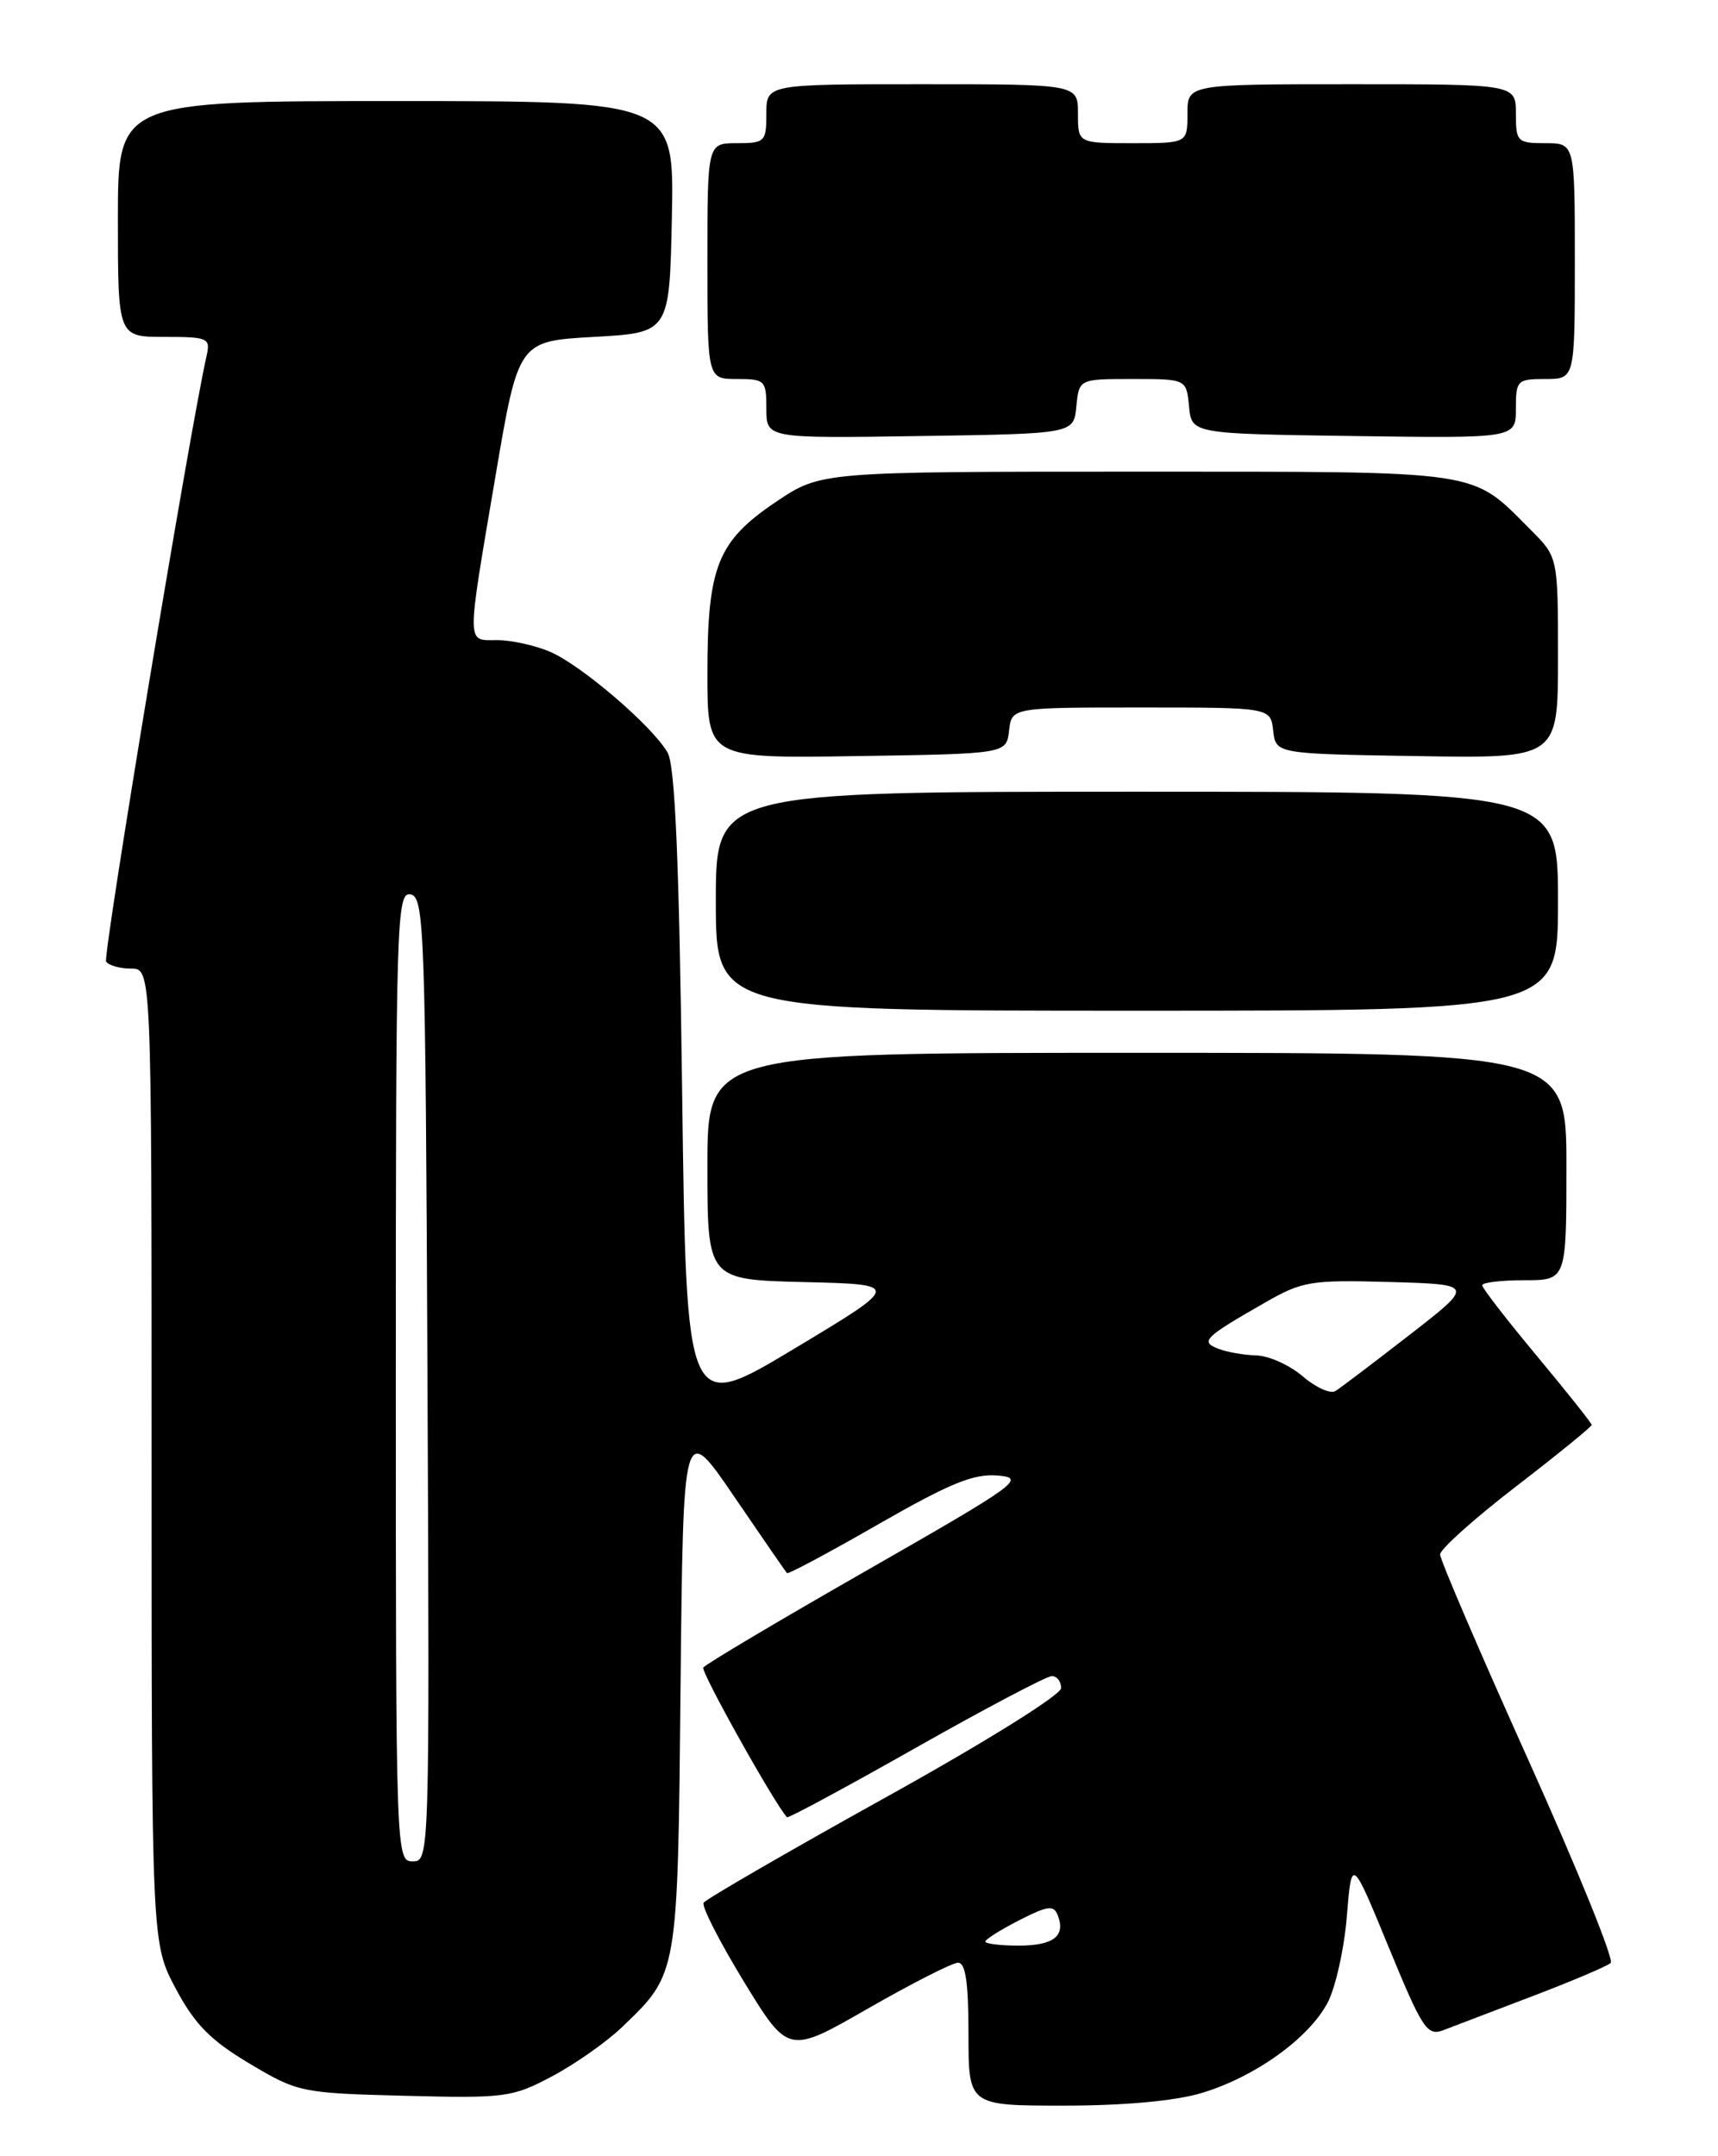 <?xml version="1.0" encoding="UTF-8" standalone="no"?>
<!DOCTYPE svg PUBLIC "-//W3C//DTD SVG 1.1//EN" "http://www.w3.org/Graphics/SVG/1.1/DTD/svg11.dtd" >
<svg xmlns="http://www.w3.org/2000/svg" xmlns:xlink="http://www.w3.org/1999/xlink" version="1.1" viewBox="0 0 204 256">
 <g >
 <path fill="currentColor"
d=" M 142.65 248.51 C 148.97 246.63 155.41 242.02 157.65 237.77 C 158.59 235.97 159.62 231.35 159.93 227.50 C 160.50 220.50 160.50 220.50 164.89 231.17 C 168.91 240.93 169.46 241.77 171.39 241.04 C 172.55 240.59 177.32 238.77 182.00 236.99 C 186.68 235.21 190.84 233.44 191.26 233.06 C 191.68 232.68 187.29 221.87 181.51 209.03 C 175.73 196.19 171.00 185.18 171.00 184.56 C 171.00 183.94 175.05 180.31 180.00 176.50 C 184.95 172.69 189.00 169.39 189.00 169.18 C 189.00 168.97 186.07 165.29 182.50 161.00 C 178.93 156.71 176.00 152.94 176.00 152.60 C 176.00 152.27 178.25 152.00 181.00 152.00 C 186.00 152.00 186.00 152.00 186.00 138.50 C 186.00 125.00 186.00 125.00 135.00 125.00 C 84.00 125.00 84.00 125.00 84.00 138.47 C 84.00 151.94 84.00 151.94 95.51 152.22 C 107.02 152.50 107.02 152.50 94.26 160.16 C 81.50 167.82 81.50 167.82 81.00 129.66 C 80.64 102.09 80.16 90.90 79.27 89.35 C 77.46 86.20 69.00 78.95 65.28 77.37 C 63.51 76.62 60.70 76.00 59.03 76.00 C 55.35 76.00 55.36 77.03 58.84 56.50 C 61.56 40.50 61.56 40.50 70.53 40.00 C 79.50 39.50 79.50 39.50 79.78 25.75 C 80.06 12.00 80.06 12.00 47.03 12.00 C 14.00 12.00 14.00 12.00 14.00 26.00 C 14.00 40.00 14.00 40.00 19.52 40.00 C 24.73 40.00 25.01 40.13 24.53 42.25 C 22.58 50.82 12.19 113.49 12.60 114.16 C 12.89 114.62 14.22 115.00 15.56 115.00 C 18.00 115.00 18.00 115.00 18.00 172.86 C 18.00 230.72 18.00 230.72 20.87 236.11 C 23.14 240.36 24.99 242.24 29.62 245.00 C 35.38 248.43 35.75 248.51 48.05 248.83 C 60.00 249.14 60.85 249.02 65.55 246.52 C 68.27 245.08 72.00 242.46 73.84 240.70 C 80.54 234.26 80.47 234.71 80.81 200.16 C 81.13 168.82 81.13 168.82 87.16 177.66 C 90.47 182.52 93.30 186.62 93.45 186.77 C 93.60 186.93 98.49 184.31 104.32 180.96 C 112.83 176.08 115.64 174.94 118.50 175.19 C 121.85 175.48 120.87 176.19 103.00 186.41 C 92.50 192.41 83.73 197.62 83.51 197.99 C 83.20 198.48 91.98 214.19 93.45 215.76 C 93.58 215.91 100.47 212.20 108.75 207.51 C 117.02 202.83 124.29 199.00 124.90 199.00 C 125.50 199.00 126.00 199.64 126.00 200.42 C 126.00 201.23 117.00 206.84 105.01 213.49 C 93.47 219.90 83.82 225.49 83.55 225.91 C 83.29 226.33 85.45 230.55 88.34 235.29 C 93.61 243.90 93.61 243.90 103.05 238.48 C 108.25 235.50 113.06 233.05 113.75 233.03 C 114.65 233.01 115.00 235.35 115.00 241.50 C 115.00 250.00 115.00 250.00 126.32 250.00 C 133.43 250.00 139.50 249.45 142.65 248.51 Z  M 185.00 107.00 C 185.00 94.00 185.00 94.00 135.00 94.00 C 85.00 94.00 85.00 94.00 85.00 107.00 C 85.00 120.00 85.00 120.00 135.00 120.00 C 185.00 120.00 185.00 120.00 185.00 107.00 Z  M 119.82 86.75 C 120.13 84.00 120.13 84.00 135.50 84.00 C 150.87 84.00 150.87 84.00 151.18 86.75 C 151.50 89.50 151.50 89.50 168.25 89.77 C 185.00 90.05 185.00 90.05 185.00 78.10 C 185.00 66.15 185.00 66.15 181.77 62.92 C 174.55 55.70 176.60 56.01 134.99 56.00 C 97.47 56.00 97.47 56.00 92.15 59.58 C 85.19 64.27 84.00 67.25 84.00 79.99 C 84.00 90.05 84.00 90.05 101.75 89.77 C 119.50 89.50 119.50 89.50 119.82 86.75 Z  M 127.81 48.25 C 128.13 45.00 128.13 45.00 134.50 45.00 C 140.87 45.00 140.87 45.00 141.19 48.25 C 141.50 51.50 141.50 51.50 160.75 51.77 C 180.00 52.04 180.00 52.04 180.00 48.52 C 180.00 45.16 180.16 45.00 183.50 45.00 C 187.00 45.00 187.00 45.00 187.00 31.00 C 187.00 17.00 187.00 17.00 183.50 17.00 C 180.17 17.00 180.00 16.83 180.00 13.50 C 180.00 10.00 180.00 10.00 160.50 10.00 C 141.00 10.00 141.00 10.00 141.00 13.50 C 141.00 17.00 141.00 17.00 134.50 17.00 C 128.00 17.00 128.00 17.00 128.00 13.50 C 128.00 10.00 128.00 10.00 109.50 10.00 C 91.00 10.00 91.00 10.00 91.00 13.50 C 91.00 16.83 90.83 17.00 87.50 17.00 C 84.00 17.00 84.00 17.00 84.00 31.00 C 84.00 45.00 84.00 45.00 87.50 45.00 C 90.84 45.00 91.00 45.16 91.00 48.52 C 91.00 52.05 91.00 52.05 109.25 51.77 C 127.50 51.50 127.50 51.50 127.81 48.25 Z  M 117.00 230.52 C 117.00 230.26 118.81 229.12 121.02 227.99 C 124.44 226.25 125.12 226.16 125.61 227.42 C 126.55 229.88 125.09 231.00 120.94 231.00 C 118.77 231.00 117.00 230.78 117.00 230.52 Z  M 47.00 163.43 C 47.00 109.13 47.10 105.87 48.75 106.19 C 50.39 106.51 50.52 110.17 50.76 163.76 C 51.01 220.50 51.00 221.00 49.01 221.00 C 47.02 221.00 47.00 220.41 47.00 163.43 Z  M 154.69 163.41 C 153.15 162.09 150.68 160.97 149.19 160.93 C 147.71 160.89 145.67 160.53 144.65 160.13 C 142.48 159.28 142.98 158.79 150.24 154.64 C 154.65 152.11 155.66 151.95 165.03 152.21 C 175.09 152.50 175.09 152.50 167.36 158.50 C 163.11 161.80 159.15 164.80 158.57 165.16 C 157.98 165.52 156.23 164.74 154.69 163.41 Z "/>
</g>
</svg>